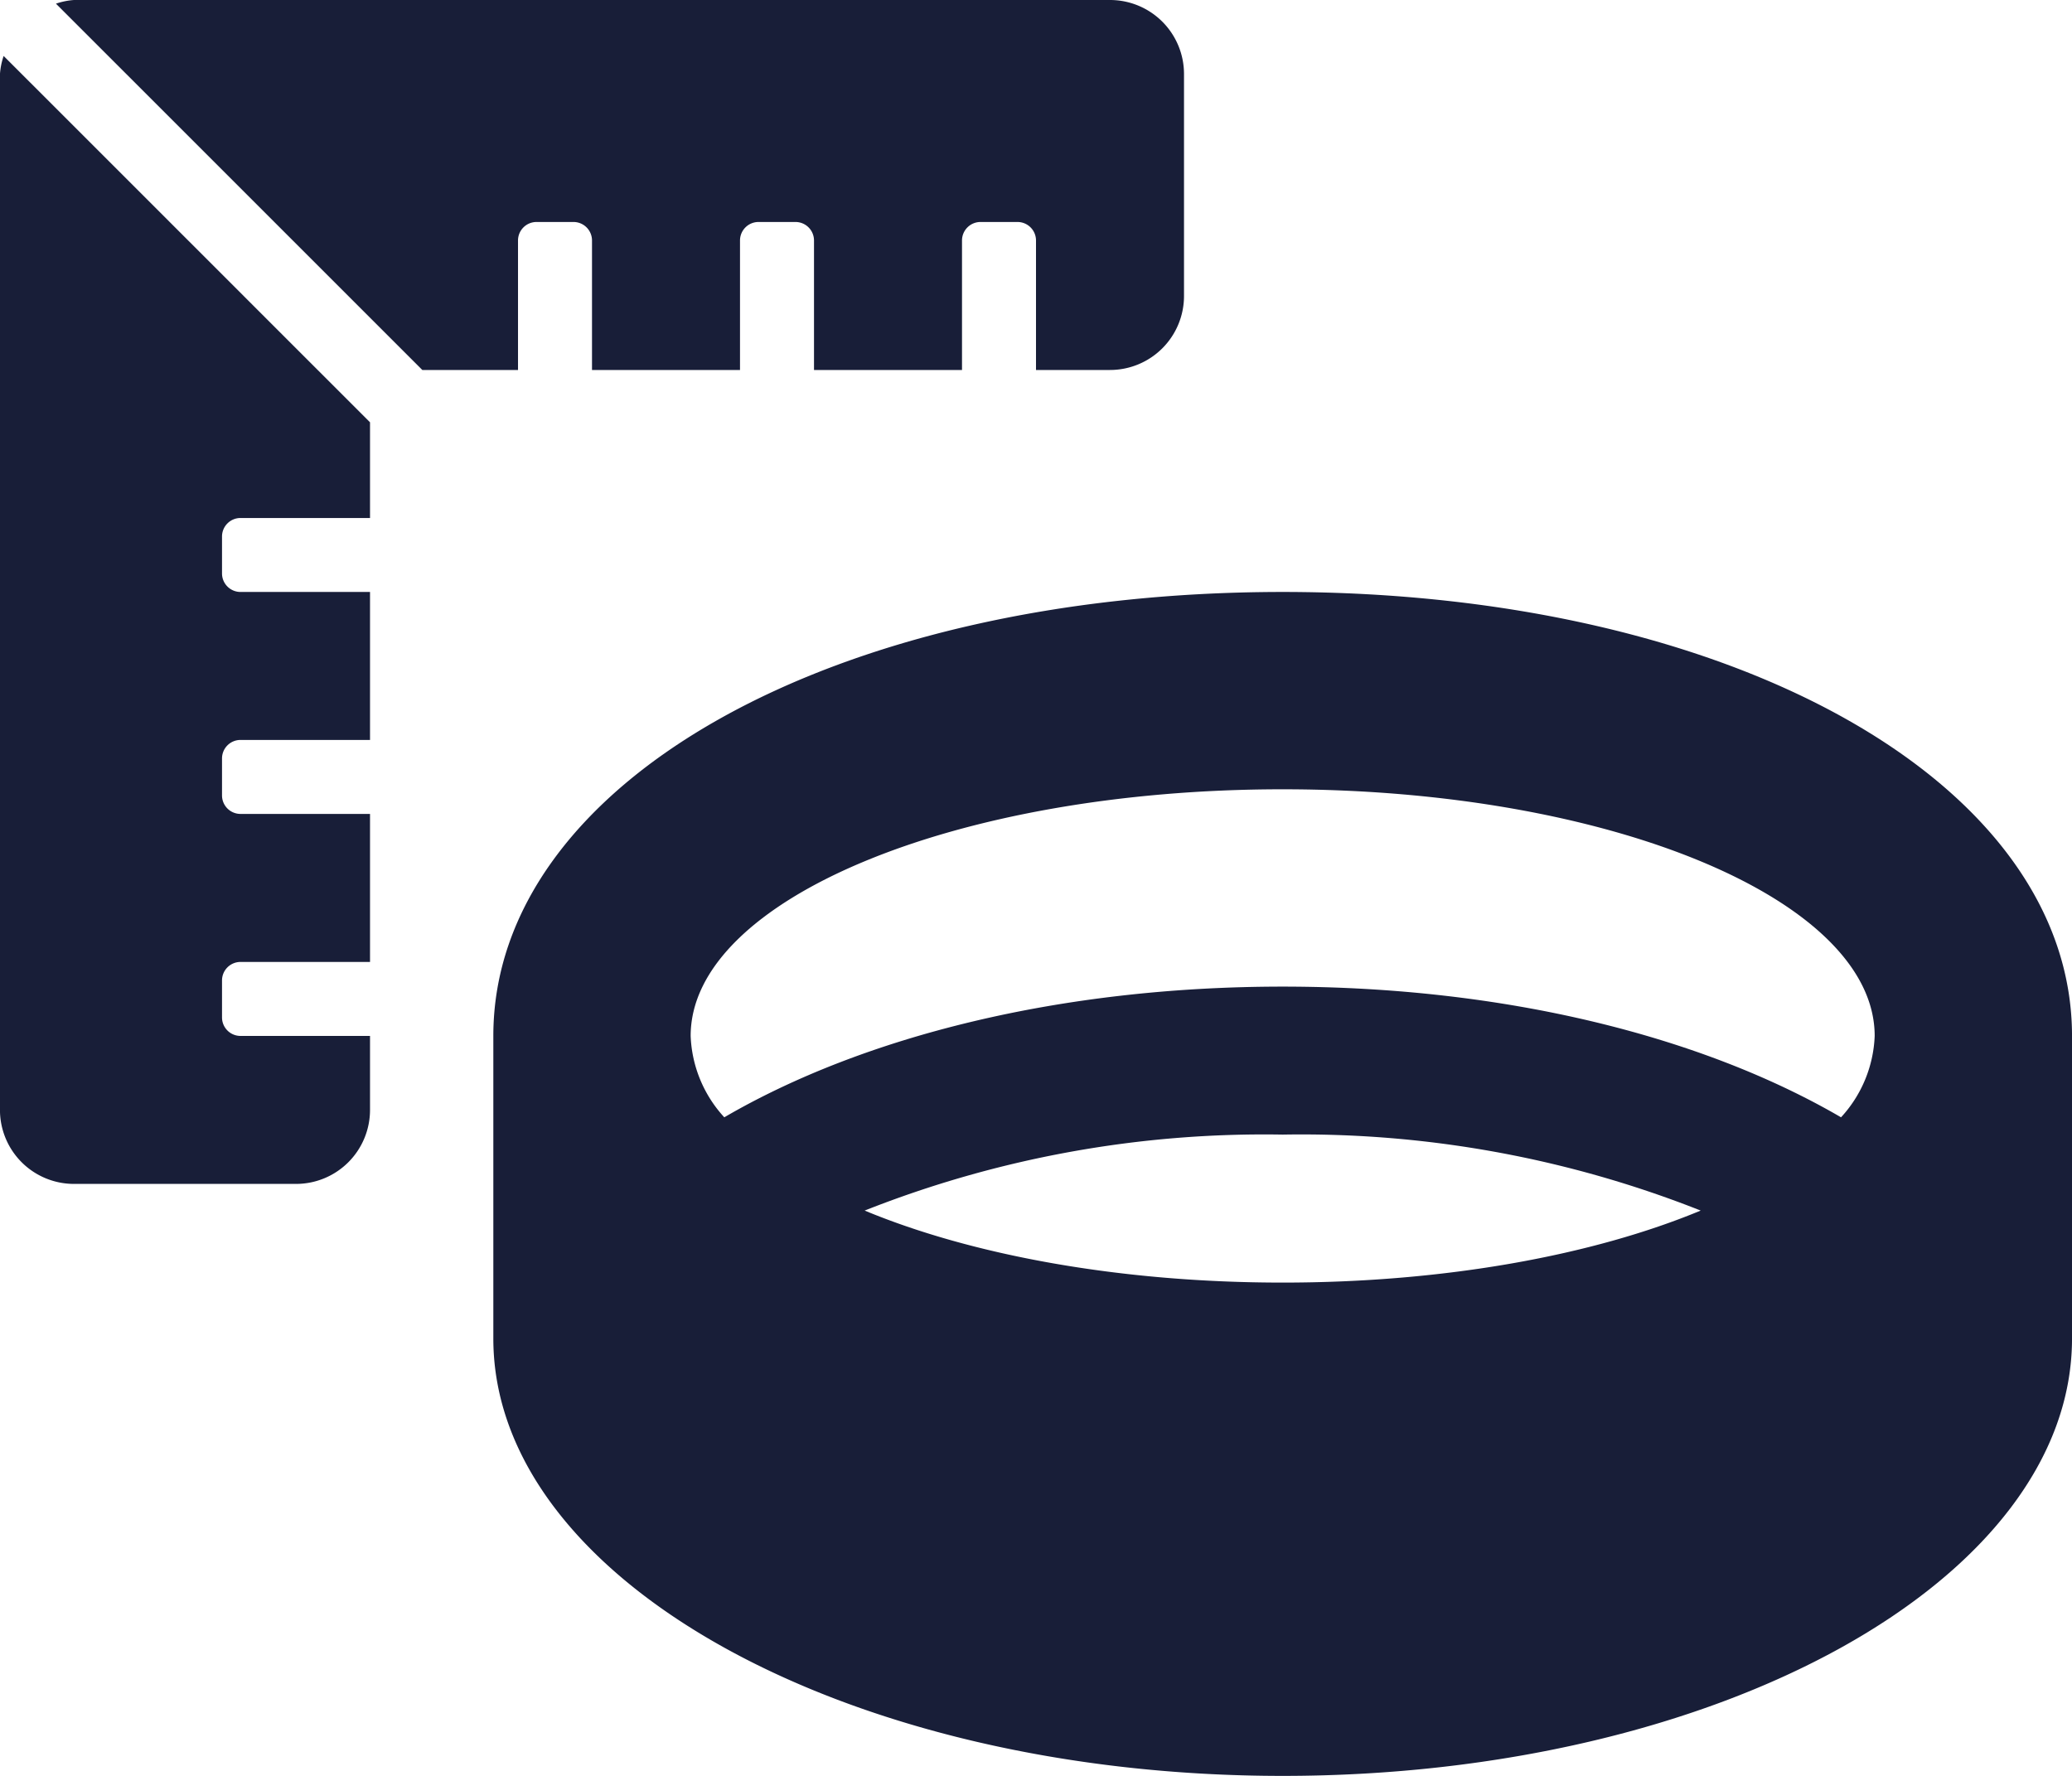 <svg xmlns="http://www.w3.org/2000/svg" width="112.766" height="96.656" viewBox="0 0 112.766 96.656">
  <g id="Engineering" transform="translate(-546 -1009)">
    <path id="FontAwsome_ruler-combined_" data-name="FontAwsome (ruler-combined)" d="M20.137,36.246H13.089a1.007,1.007,0,0,1-1.007-1.007V33.226a1.007,1.007,0,0,1,1.007-1.007h7.048V24.164H13.089a1.007,1.007,0,0,1-1.007-1.007V21.144a1.007,1.007,0,0,1,1.007-1.007h7.048V12.082H13.089a1.007,1.007,0,0,1-1.007-1.007V9.062a1.007,1.007,0,0,1,1.007-1.007h7.048V4.027A4.028,4.028,0,0,0,16.109,0H4.027A4.028,4.028,0,0,0,0,4.027V60.411a3.874,3.874,0,0,0,.2.982L20.137,41.454ZM60.41,44.3H56.383v7.048a1.007,1.007,0,0,1-1.007,1.007H53.363a1.007,1.007,0,0,1-1.007-1.007V44.3H44.3v7.048a1.007,1.007,0,0,1-1.007,1.007H41.28a1.007,1.007,0,0,1-1.007-1.007V44.3H32.219v7.048a1.007,1.007,0,0,1-1.007,1.007H29.2a1.007,1.007,0,0,1-1.007-1.007V44.3H22.985L3.046,64.24a3.885,3.885,0,0,0,.982.2H60.41a4.028,4.028,0,0,0,4.027-4.027V48.328A4.028,4.028,0,0,0,60.41,44.3Z" transform="translate(610.438 1009) rotate(90)" fill="#181e38"/>
    <path id="FontAwsome_ring_" data-name="FontAwsome (ring)" d="M42.959,64C18.469,64,0,74.389,0,88.164v16.467c0,13.148,19.234,23.807,42.959,23.807s42.959-10.659,42.959-23.807V88.164C85.917,74.389,67.448,64,42.959,64Zm0,10.74c17.794,0,32.219,6.011,32.219,13.425a6.917,6.917,0,0,1-1.831,4.428c-7.541-4.393-18.267-7.113-30.388-7.113S20.112,88.2,12.57,92.593a6.917,6.917,0,0,1-1.831-4.428C10.74,80.75,25.164,74.74,42.959,74.74ZM20.209,97.669a59.068,59.068,0,0,1,22.75-4.135,59.068,59.068,0,0,1,22.75,4.135c-5.828,2.421-13.868,3.92-22.75,3.92S26.037,100.09,20.209,97.669Z" transform="translate(572.849 977.219)" fill="#181e38"/>
  </g>
</svg>
